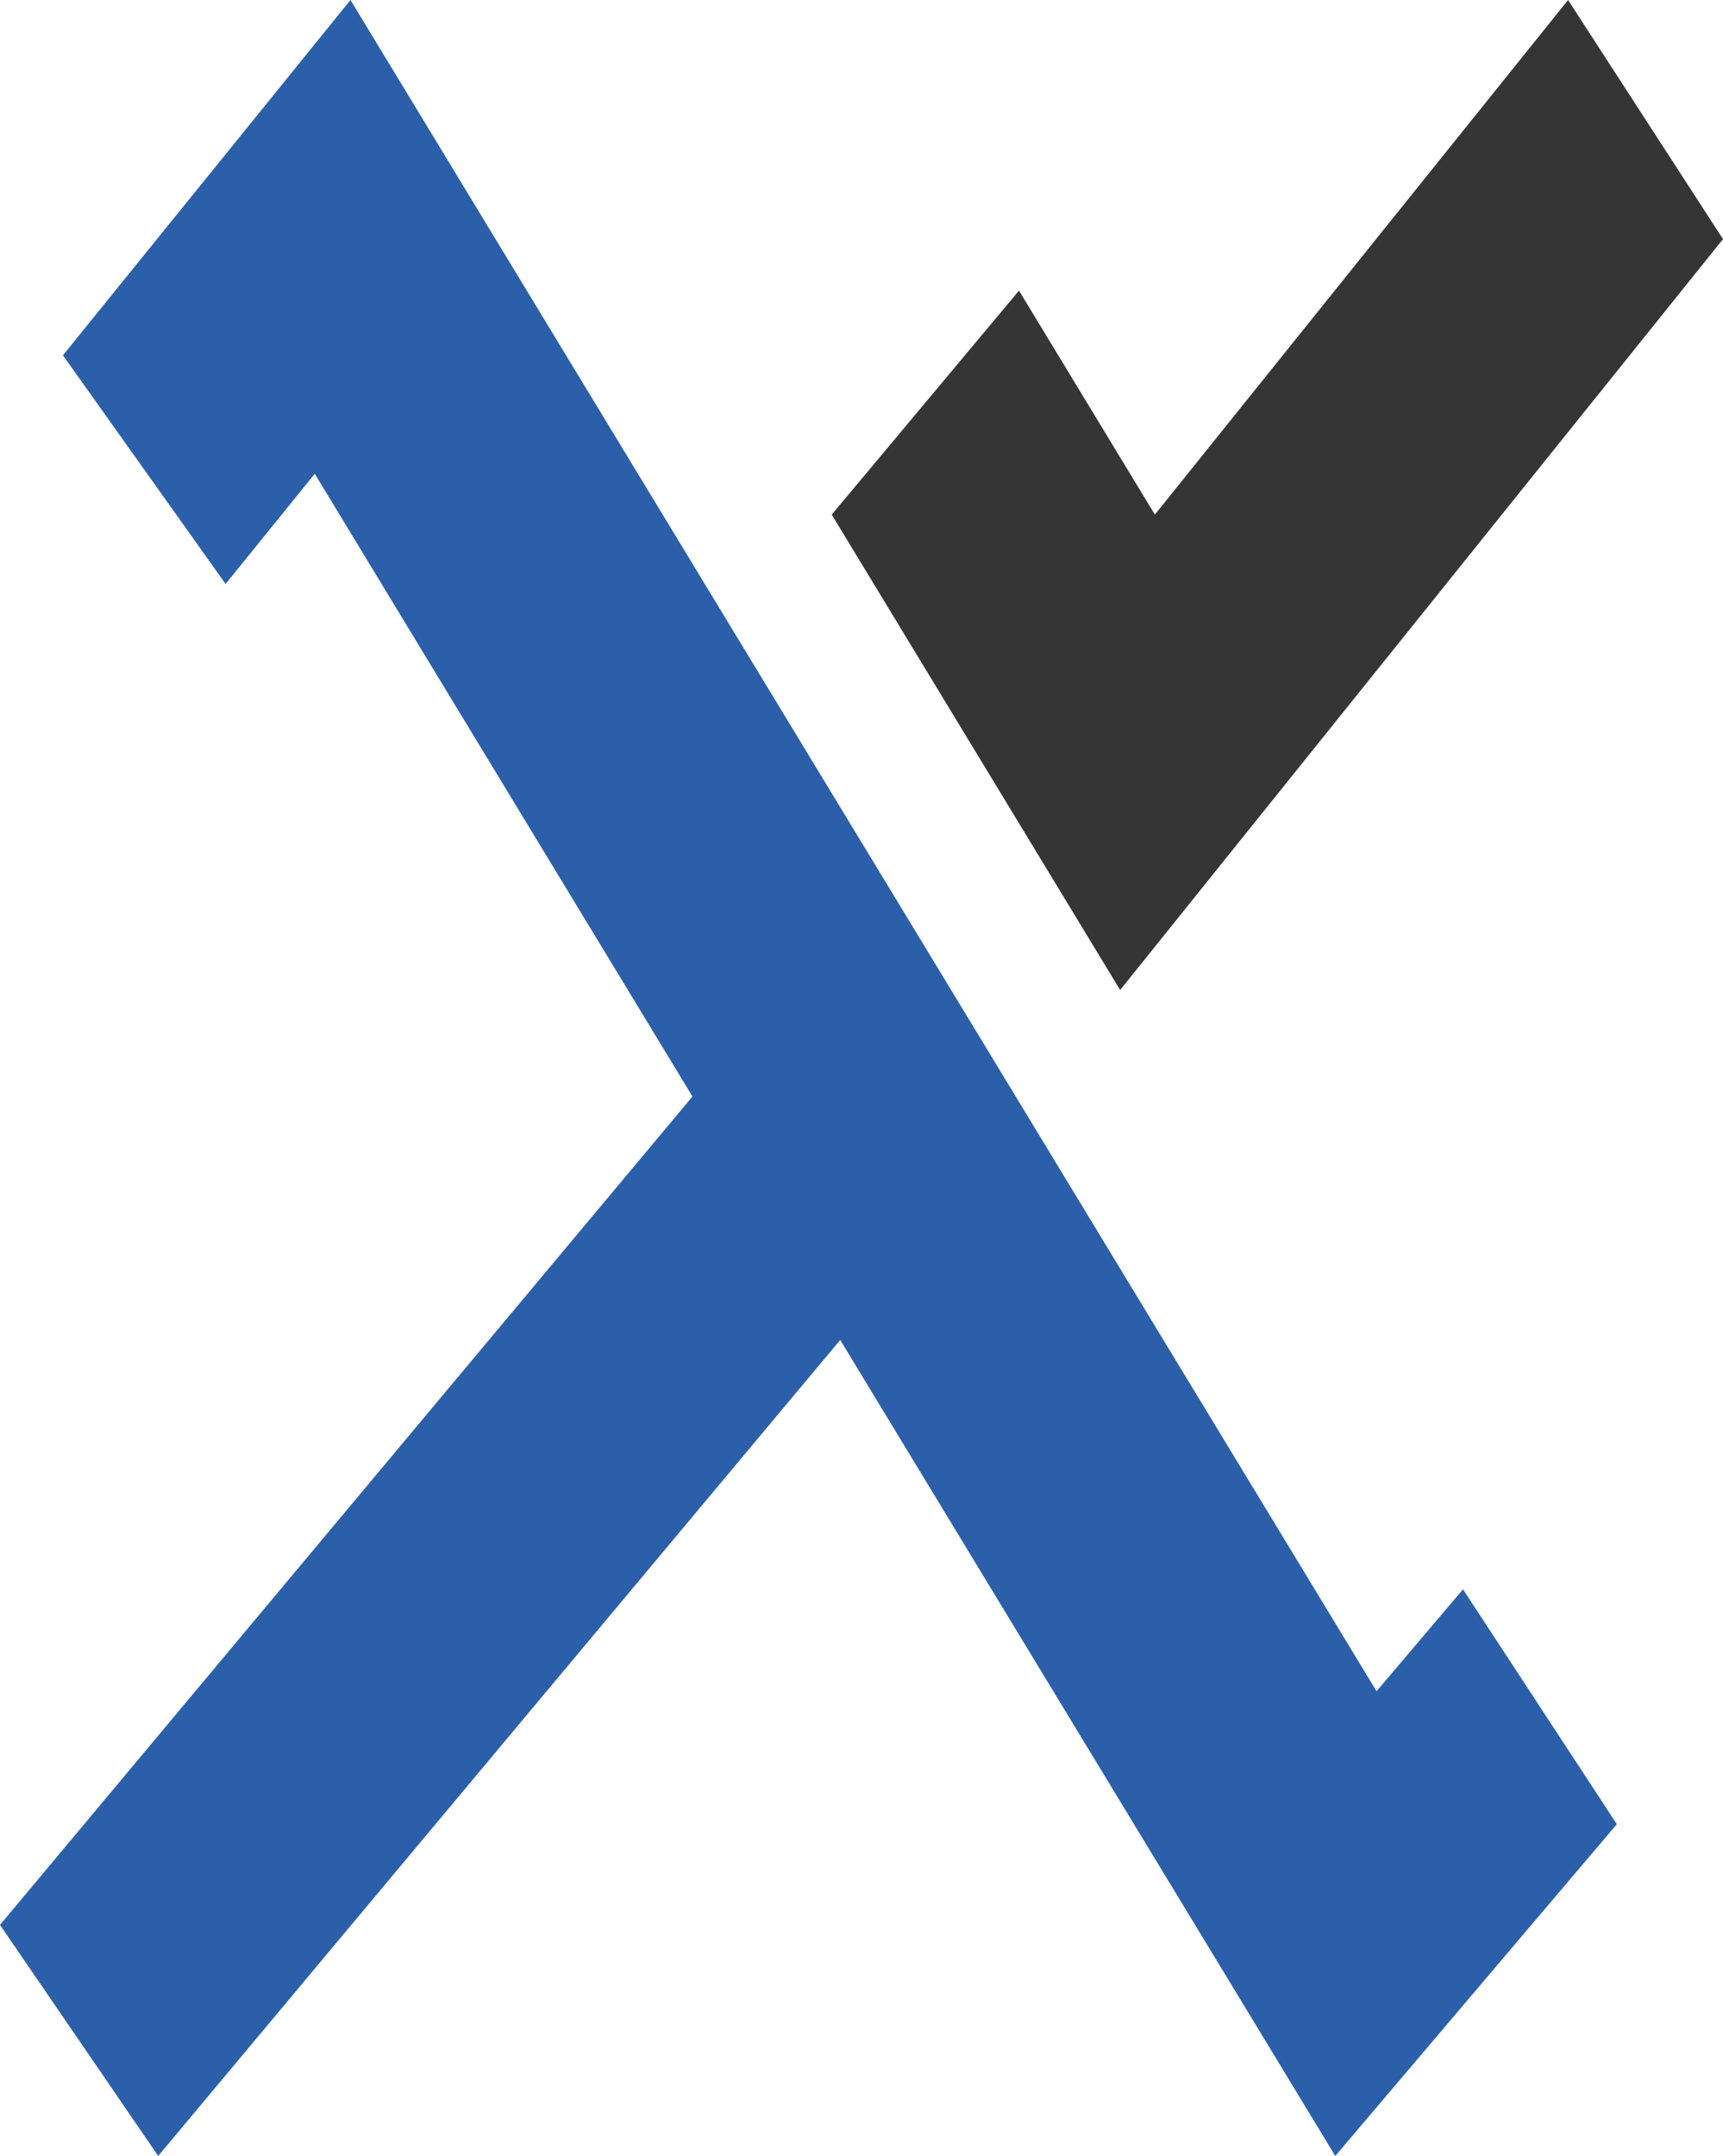 <svg xmlns="http://www.w3.org/2000/svg" width="158.25" height="198" viewBox="0 0 158.25 198">
  <title>Asset 1</title>
  <g>
    <polygon points="148.5 167.53 134.37 145.96 126.43 155.32 32.19 0 5.78 32.63 20.72 53.63 28.91 43.51 63.6 100.7 0 176.78 14.53 198 77.17 123.06 122.64 198 148.5 167.53" style="fill: #2b5faa"/>
    <polygon points="102.88 90.92 76.39 47.26 93.59 26.69 106.07 47.26 144.02 0 158.25 21.96 102.88 90.92" style="fill: #353535"/>
  </g>
</svg>
